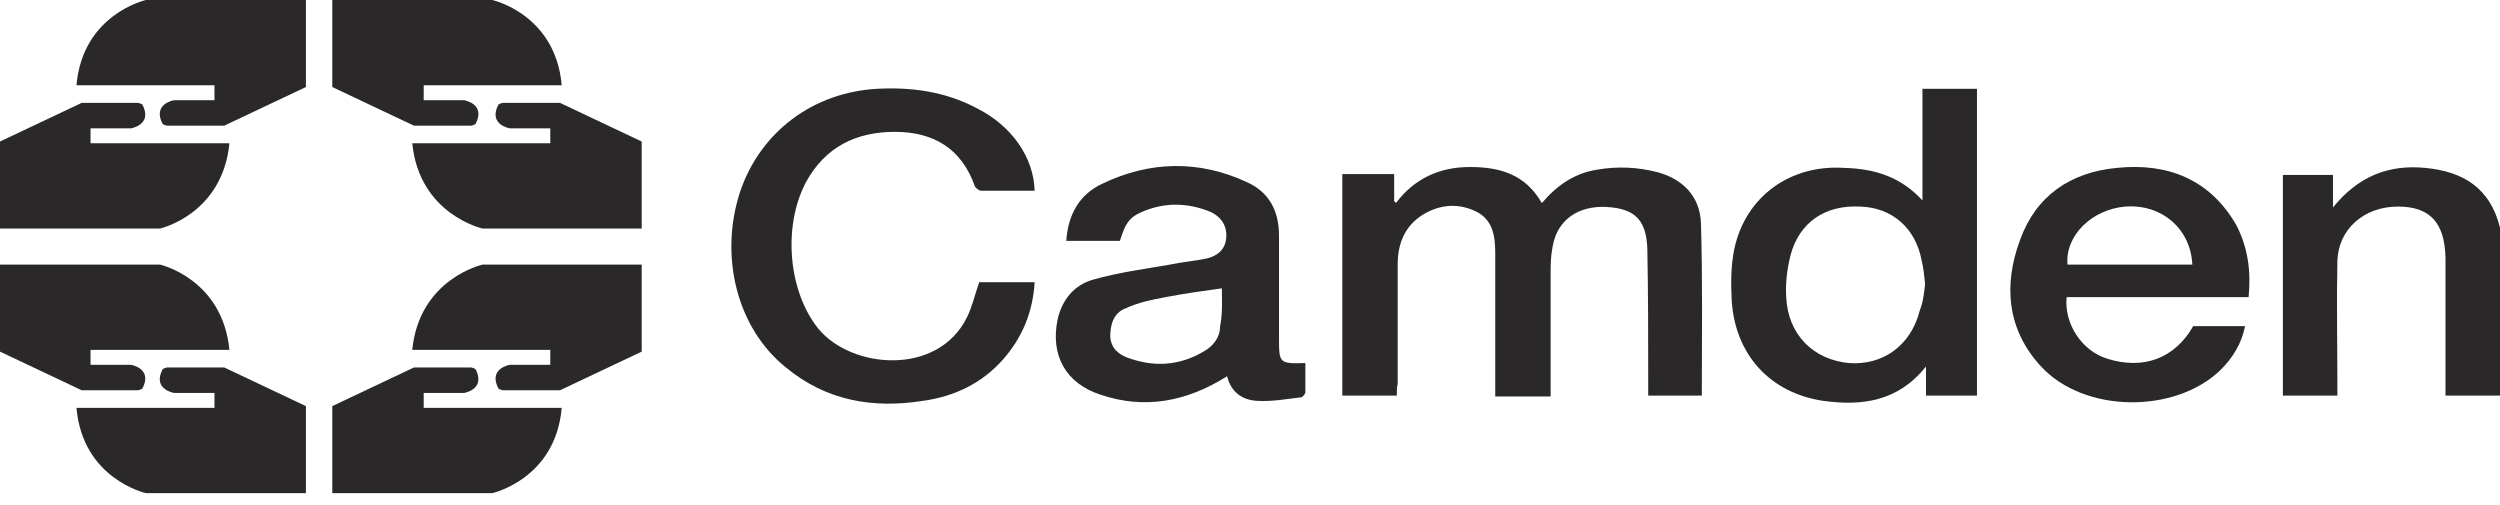 <svg width="218" height="44" viewBox="0 0 218 44" fill="none" xmlns="http://www.w3.org/2000/svg">
<path d="M218 34.494C216.467 34.494 214.857 34.494 213.248 34.494C213.248 34.11 213.248 33.804 213.248 33.497C213.248 30.125 213.248 26.675 213.248 23.302C213.248 22.996 213.248 22.766 213.248 22.459C213.171 19.393 211.868 18.013 209.108 18.013C206.119 18.013 203.896 20.006 203.819 22.766C203.743 26.292 203.819 29.895 203.819 33.42C203.819 33.727 203.819 34.11 203.819 34.494C202.21 34.494 200.677 34.494 199.067 34.494C199.067 28.131 199.067 21.693 199.067 15.254C200.523 15.254 201.98 15.254 203.436 15.254C203.436 16.097 203.436 16.94 203.436 18.09C205.659 15.331 208.342 14.334 211.485 14.641C214.781 14.947 217.157 16.404 218 19.853C218 24.682 218 29.588 218 34.494Z" fill="#2A2828"/>
<path d="M121.801 34.494C120.115 34.494 118.582 34.494 117.049 34.494C117.049 28.055 117.049 21.693 117.049 15.177C118.505 15.177 119.961 15.177 121.571 15.177C121.571 15.944 121.571 16.787 121.571 17.553C121.648 17.63 121.724 17.63 121.724 17.707C123.334 15.56 125.557 14.564 128.163 14.564C130.769 14.564 132.992 15.177 134.449 17.707C135.752 16.174 137.285 15.101 139.278 14.794C141.041 14.487 142.804 14.564 144.567 15.024C146.79 15.637 148.246 17.17 148.323 19.47C148.476 24.452 148.399 29.435 148.399 34.494C146.943 34.494 145.41 34.494 143.724 34.494C143.724 34.11 143.724 33.727 143.724 33.344C143.724 29.435 143.724 25.525 143.647 21.693C143.57 19.316 142.651 18.32 140.581 18.09C138.051 17.783 136.135 18.857 135.522 20.926C135.292 21.769 135.215 22.613 135.215 23.456C135.215 27.135 135.215 30.814 135.215 34.57C133.606 34.57 132.072 34.57 130.386 34.57C130.386 34.264 130.386 33.957 130.386 33.574C130.386 29.741 130.386 25.985 130.386 22.153C130.386 20.696 130.233 19.24 128.776 18.473C127.243 17.707 125.634 17.783 124.101 18.703C122.491 19.7 121.878 21.233 121.878 23.072C121.878 26.522 121.878 29.971 121.878 33.497C121.801 33.727 121.801 34.034 121.801 34.494Z" fill="#2A2828"/>
<path d="M90.22 16.634C88.687 16.634 87.077 16.634 85.544 16.634C85.391 16.634 85.084 16.404 85.008 16.25C83.858 12.954 81.405 11.498 78.032 11.498C74.659 11.498 71.977 12.801 70.29 15.867C68.221 19.776 68.757 25.449 71.364 28.668C74.276 32.194 81.788 32.807 84.318 27.672C84.778 26.752 85.008 25.678 85.391 24.605C86.924 24.605 88.534 24.605 90.22 24.605C90.067 27.212 89.147 29.434 87.46 31.351C85.621 33.42 83.245 34.57 80.485 34.953C76.116 35.643 72.053 34.953 68.527 32.041C64.235 28.591 62.702 22.306 64.541 16.71C66.304 11.498 70.904 8.048 76.499 7.742C79.489 7.589 82.401 7.972 85.161 9.428C88.227 10.961 90.143 13.721 90.22 16.634Z" fill="#2A2828"/>
<path d="M167.639 17.477C167.639 14.104 167.639 10.961 167.639 7.742C169.249 7.742 170.782 7.742 172.392 7.742C172.392 16.634 172.392 25.525 172.392 34.494C170.935 34.494 169.555 34.494 167.946 34.494C167.946 33.727 167.946 32.961 167.946 31.964C165.493 35.03 162.35 35.413 158.977 34.954C154.378 34.264 151.312 30.968 151.005 26.215C150.929 24.682 150.929 23.149 151.235 21.693C152.232 17.093 156.141 14.334 160.817 14.641C163.5 14.717 165.723 15.407 167.639 17.477ZM167.869 24.759C167.792 23.992 167.716 23.302 167.562 22.689C167.026 19.853 164.956 18.09 162.197 18.013C159.131 17.86 156.908 19.393 156.141 22.229C155.835 23.456 155.681 24.682 155.758 25.909C155.911 29.205 158.134 31.351 161.2 31.657C164.19 31.887 166.643 30.124 167.409 27.058C167.716 26.292 167.792 25.449 167.869 24.759Z" fill="#2A2828"/>
<path d="M107.007 32.807C103.481 35.03 99.802 35.72 95.969 34.417C92.903 33.42 91.6 30.968 92.213 27.902C92.597 26.139 93.67 24.835 95.356 24.375C97.502 23.762 99.802 23.456 102.025 23.072C103.098 22.843 104.171 22.766 105.244 22.536C106.164 22.306 106.854 21.769 106.931 20.696C107.007 19.776 106.547 18.933 105.551 18.473C103.481 17.63 101.412 17.63 99.419 18.55C98.422 19.01 98.115 19.546 97.656 21.003C96.123 21.003 94.59 21.003 92.98 21.003C93.133 18.703 94.13 16.94 96.123 16.02C100.262 14.027 104.554 13.951 108.694 15.867C110.61 16.71 111.53 18.32 111.53 20.543C111.53 23.532 111.53 26.522 111.53 29.435C111.53 31.657 111.53 31.734 113.829 31.657C113.829 32.501 113.829 33.344 113.829 34.187C113.829 34.34 113.599 34.647 113.446 34.647C112.143 34.8 110.916 35.03 109.613 34.954C108.234 34.877 107.314 34.11 107.007 32.807ZM106.547 25.142C104.861 25.372 103.251 25.602 101.642 25.909C100.415 26.139 99.265 26.369 98.115 26.905C97.119 27.288 96.812 28.285 96.812 29.358C96.889 30.354 97.502 30.891 98.345 31.198C100.645 32.041 102.868 31.887 104.938 30.661C105.781 30.201 106.394 29.435 106.394 28.438C106.624 27.288 106.547 26.139 106.547 25.142Z" fill="#2A2828"/>
<path d="M196.077 25.909C193.395 25.909 190.788 25.909 188.105 25.909C185.499 25.909 182.816 25.909 180.21 25.909C179.98 28.208 181.513 30.584 183.736 31.274C186.879 32.271 189.639 31.274 191.248 28.438C192.705 28.438 194.161 28.438 195.771 28.438C195.464 29.971 194.698 31.198 193.624 32.271C189.639 36.103 181.743 36.027 177.987 31.964C174.998 28.745 174.691 24.835 176.148 20.926C177.527 17.093 180.517 15.024 184.579 14.641C189.025 14.181 192.705 15.637 195.004 19.623C196.001 21.539 196.307 23.609 196.077 25.909ZM191.172 23.072C191.018 19.93 188.489 17.783 185.346 18.013C182.433 18.243 180.057 20.543 180.287 23.072C183.89 23.072 187.492 23.072 191.172 23.072Z" fill="#2A2828"/>
<path fill-rule="evenodd" clip-rule="evenodd" d="M48.981 35.567H36.947V34.264H40.472C40.472 34.264 42.389 33.957 41.469 32.194C41.392 32.117 41.086 32.041 41.086 32.041H36.103L28.975 35.413V43.002H42.925C42.925 43.002 48.444 41.776 48.981 35.567Z" fill="#2A2828"/>
<path fill-rule="evenodd" clip-rule="evenodd" d="M6.669 35.567H18.703V34.264H15.177C15.177 34.264 13.261 33.957 14.181 32.194C14.258 32.117 14.564 32.041 14.564 32.041H19.547L26.675 35.413V43.002H12.725C12.725 43.002 7.206 41.776 6.669 35.567Z" fill="#2A2828"/>
<path fill-rule="evenodd" clip-rule="evenodd" d="M20.006 30.508H7.895V31.811H11.421C11.421 31.811 13.338 32.117 12.418 33.88C12.341 33.957 12.034 34.034 12.034 34.034H7.129L0 30.661V23.072H13.951C13.951 23.072 19.393 24.299 20.006 30.508Z" fill="#2A2828"/>
<path fill-rule="evenodd" clip-rule="evenodd" d="M48.981 7.435H36.947V8.738H40.472C40.472 8.738 42.389 9.045 41.469 10.808C41.392 10.885 41.086 10.961 41.086 10.961H36.103L28.975 7.589V0H42.925C42.925 0 48.444 1.226 48.981 7.435Z" fill="#2A2828"/>
<path fill-rule="evenodd" clip-rule="evenodd" d="M6.669 7.435H18.703V8.738H15.177C15.177 8.738 13.261 9.045 14.181 10.808C14.258 10.885 14.564 10.961 14.564 10.961H19.547L26.675 7.589V0H12.725C12.725 0 7.206 1.226 6.669 7.435Z" fill="#2A2828"/>
<path fill-rule="evenodd" clip-rule="evenodd" d="M20.006 12.494H7.895V11.191H11.421C11.421 11.191 13.338 10.885 12.418 9.122C12.341 9.045 12.034 8.968 12.034 8.968H7.129L0 12.341V19.93H13.951C13.951 19.93 19.393 18.703 20.006 12.494Z" fill="#2A2828"/>
<path fill-rule="evenodd" clip-rule="evenodd" d="M35.95 12.494H47.985V11.191H44.459C44.459 11.191 42.542 10.885 43.462 9.122C43.539 9.045 43.845 8.968 43.845 8.968H48.828L55.956 12.341V19.93H42.082C42.082 19.93 36.563 18.703 35.95 12.494Z" fill="#2A2828"/>
<path fill-rule="evenodd" clip-rule="evenodd" d="M35.95 30.508H47.985V31.811H44.459C44.459 31.811 42.542 32.117 43.462 33.88C43.539 33.957 43.845 34.034 43.845 34.034H48.828L55.956 30.661V23.072H42.082C42.082 23.072 36.563 24.299 35.95 30.508Z" fill="#2A2828"/>
</svg>
